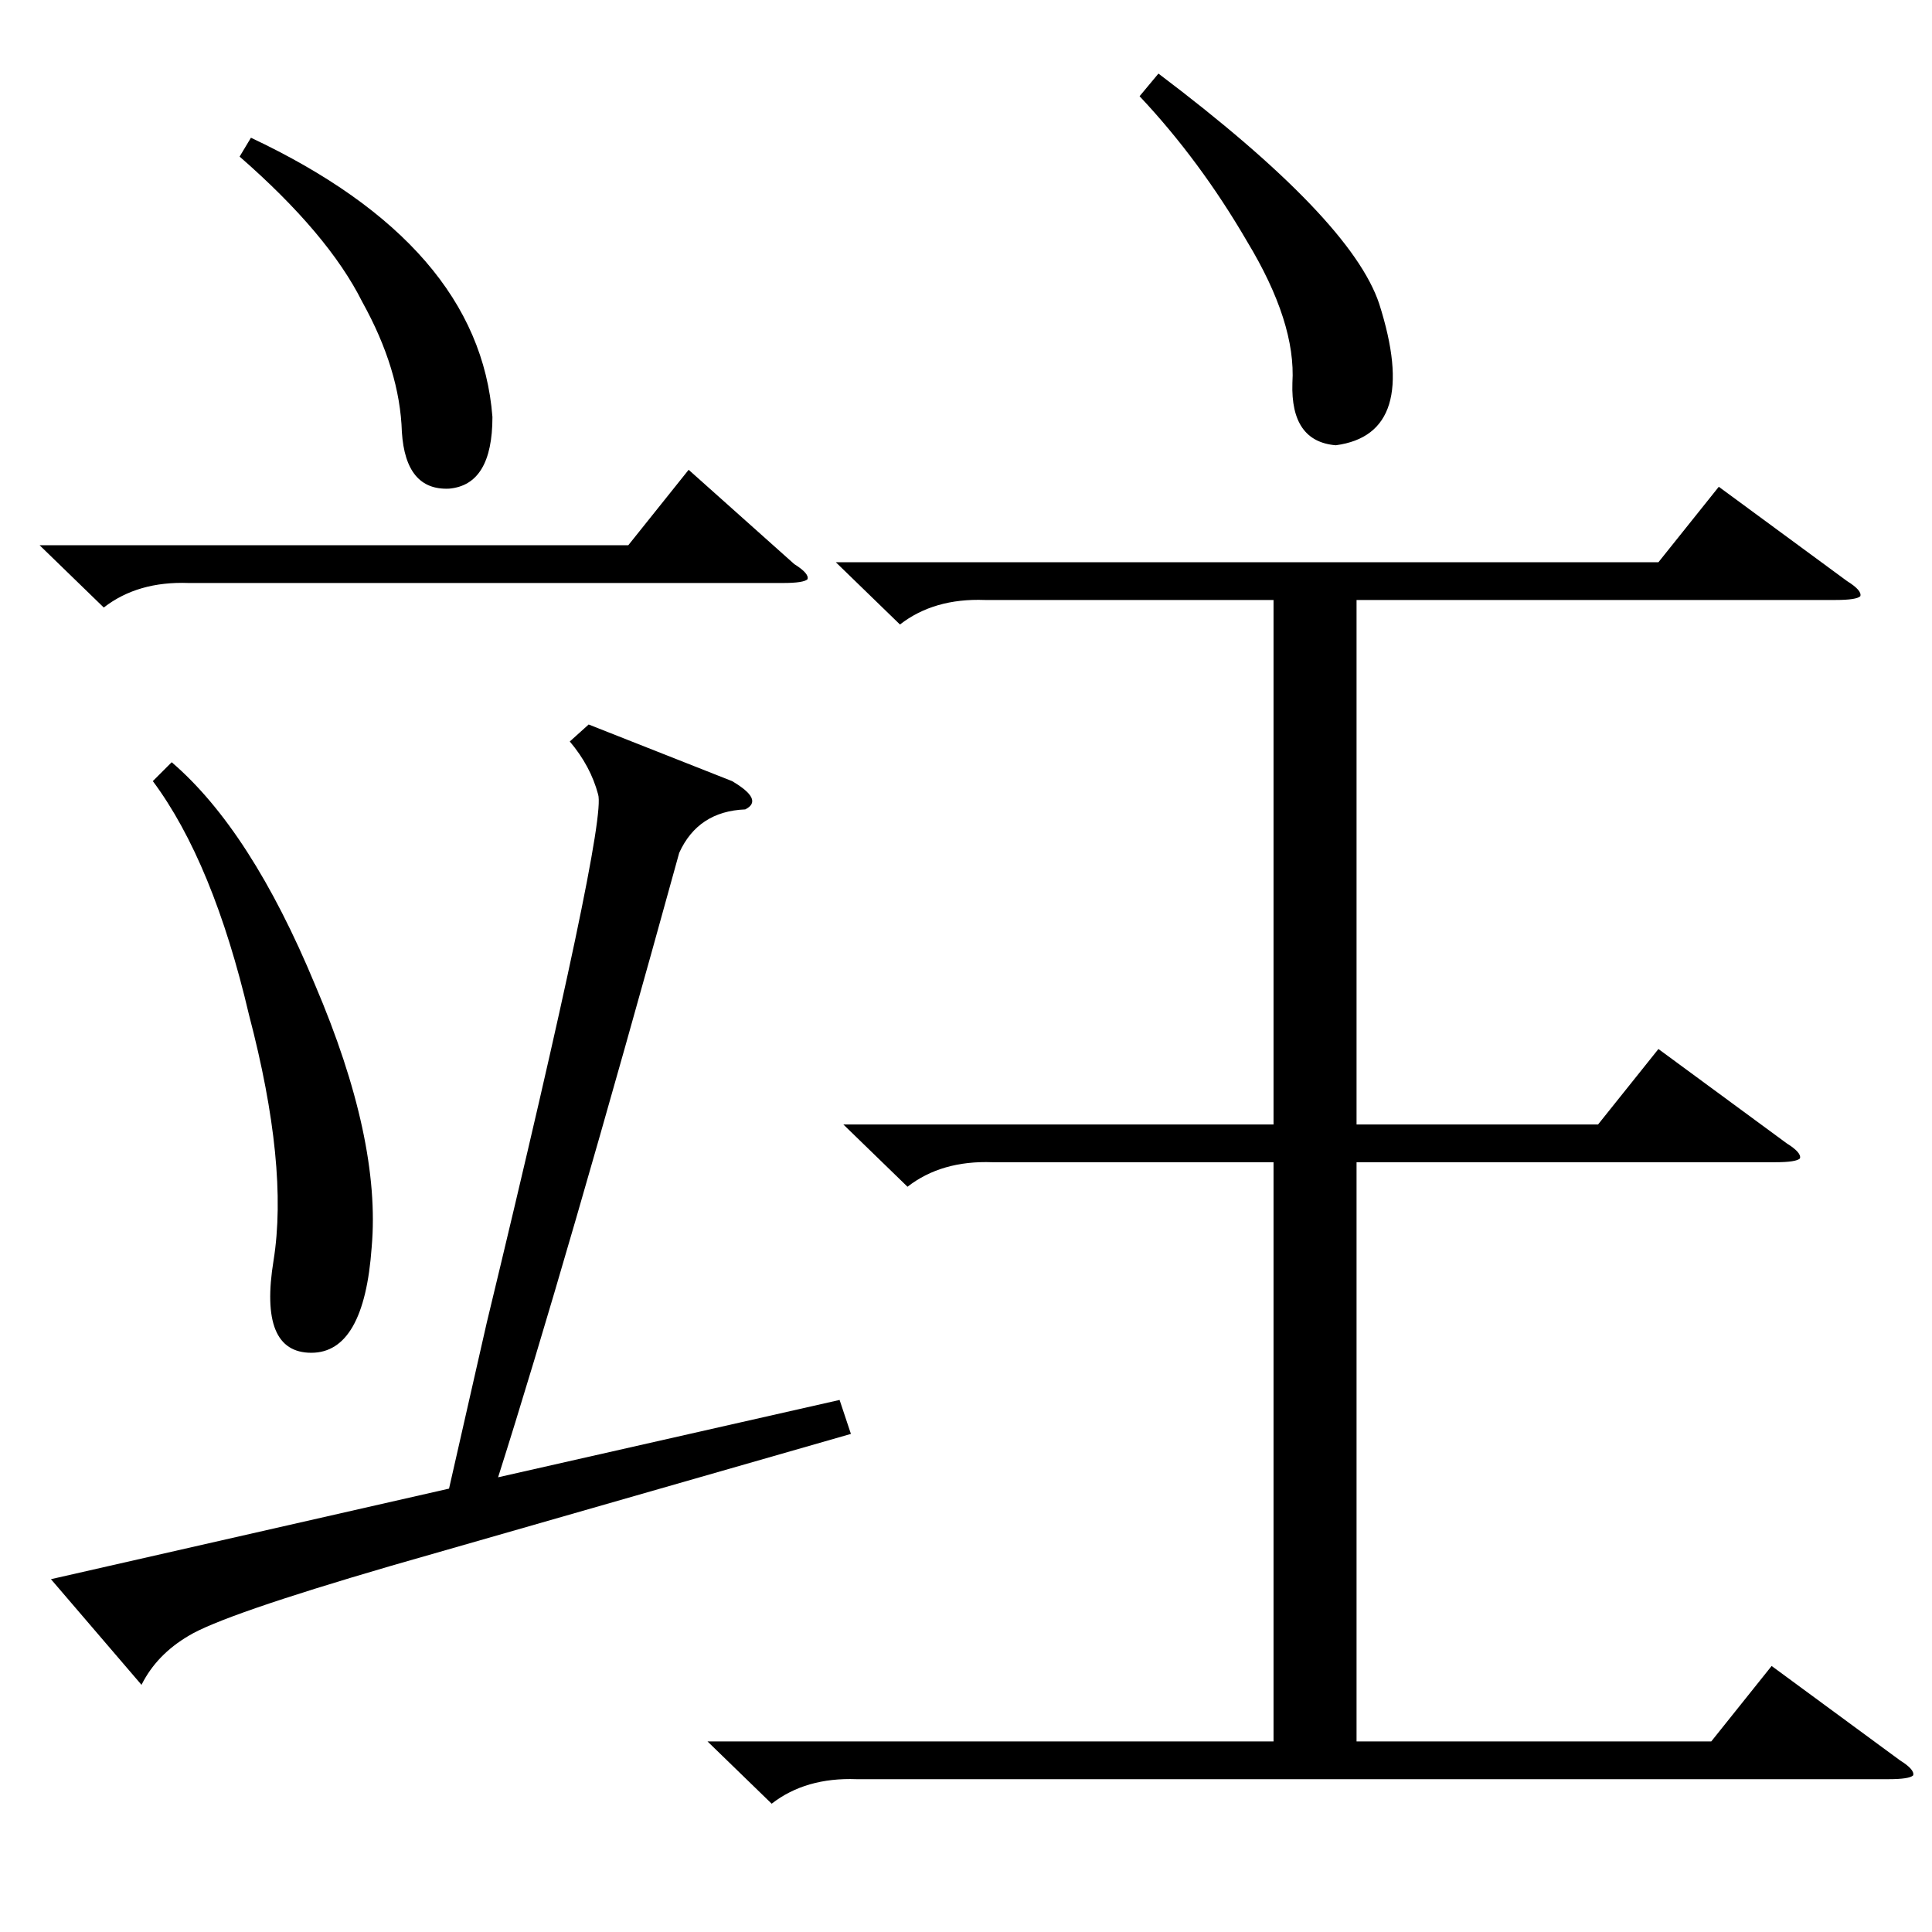 <?xml version="1.0" standalone="no"?>
<!DOCTYPE svg PUBLIC "-//W3C//DTD SVG 1.1//EN" "http://www.w3.org/Graphics/SVG/1.1/DTD/svg11.dtd" >
<svg xmlns="http://www.w3.org/2000/svg" xmlns:xlink="http://www.w3.org/1999/xlink" version="1.1" viewBox="0 -205 1024 1024">
  <g transform="matrix(1 0 0 -1 0 819)">
   <path fill="currentColor"
d="M447 428h228v278h-153q-27 1 -45 -13l-34 33h436l32 40l68 -50q8 -5 7 -8q-2 -2 -13 -2h-254v-278h128l32 40l68 -50q8 -5 7 -8q-2 -2 -13 -2h-222v-307h188l32 40l68 -50q8 -5 7 -8q-2 -2 -13 -2h-547q-27 1 -45 -13l-34 33h300v307h-149q-27 1 -45 -13zM312 640l76 -30
q17 -10 7 -15q-25 -1 -35 -23q-61 -221 -96 -331l181 41l6 -18l-244 -70q-89 -26 -107 -37q-17 -10 -25 -26l-48 56l211 48l20 88q64 265 59 280q-4 15 -15 28zM81 610l10 10q42 -36 76 -118q35 -82 30 -139q-4 -56 -32 -56t-20 49q8 50 -13 130q-19 81 -51 124zM21 735h312
l32 40l56 -50q8 -5 7 -8q-2 -2 -13 -2h-315q-27 1 -45 -13zM604 973l10 12q102 -77 117 -122q22 -69 -23 -75q-24 2 -23 33q2 32 -24 75q-25 43 -57 77zM127 941l6 10q121 -57 128 -148q0 -36 -23 -38q-23 -1 -25 30q-1 33 -21 69q-18 36 -65 77z" />
  </g>

</svg>

